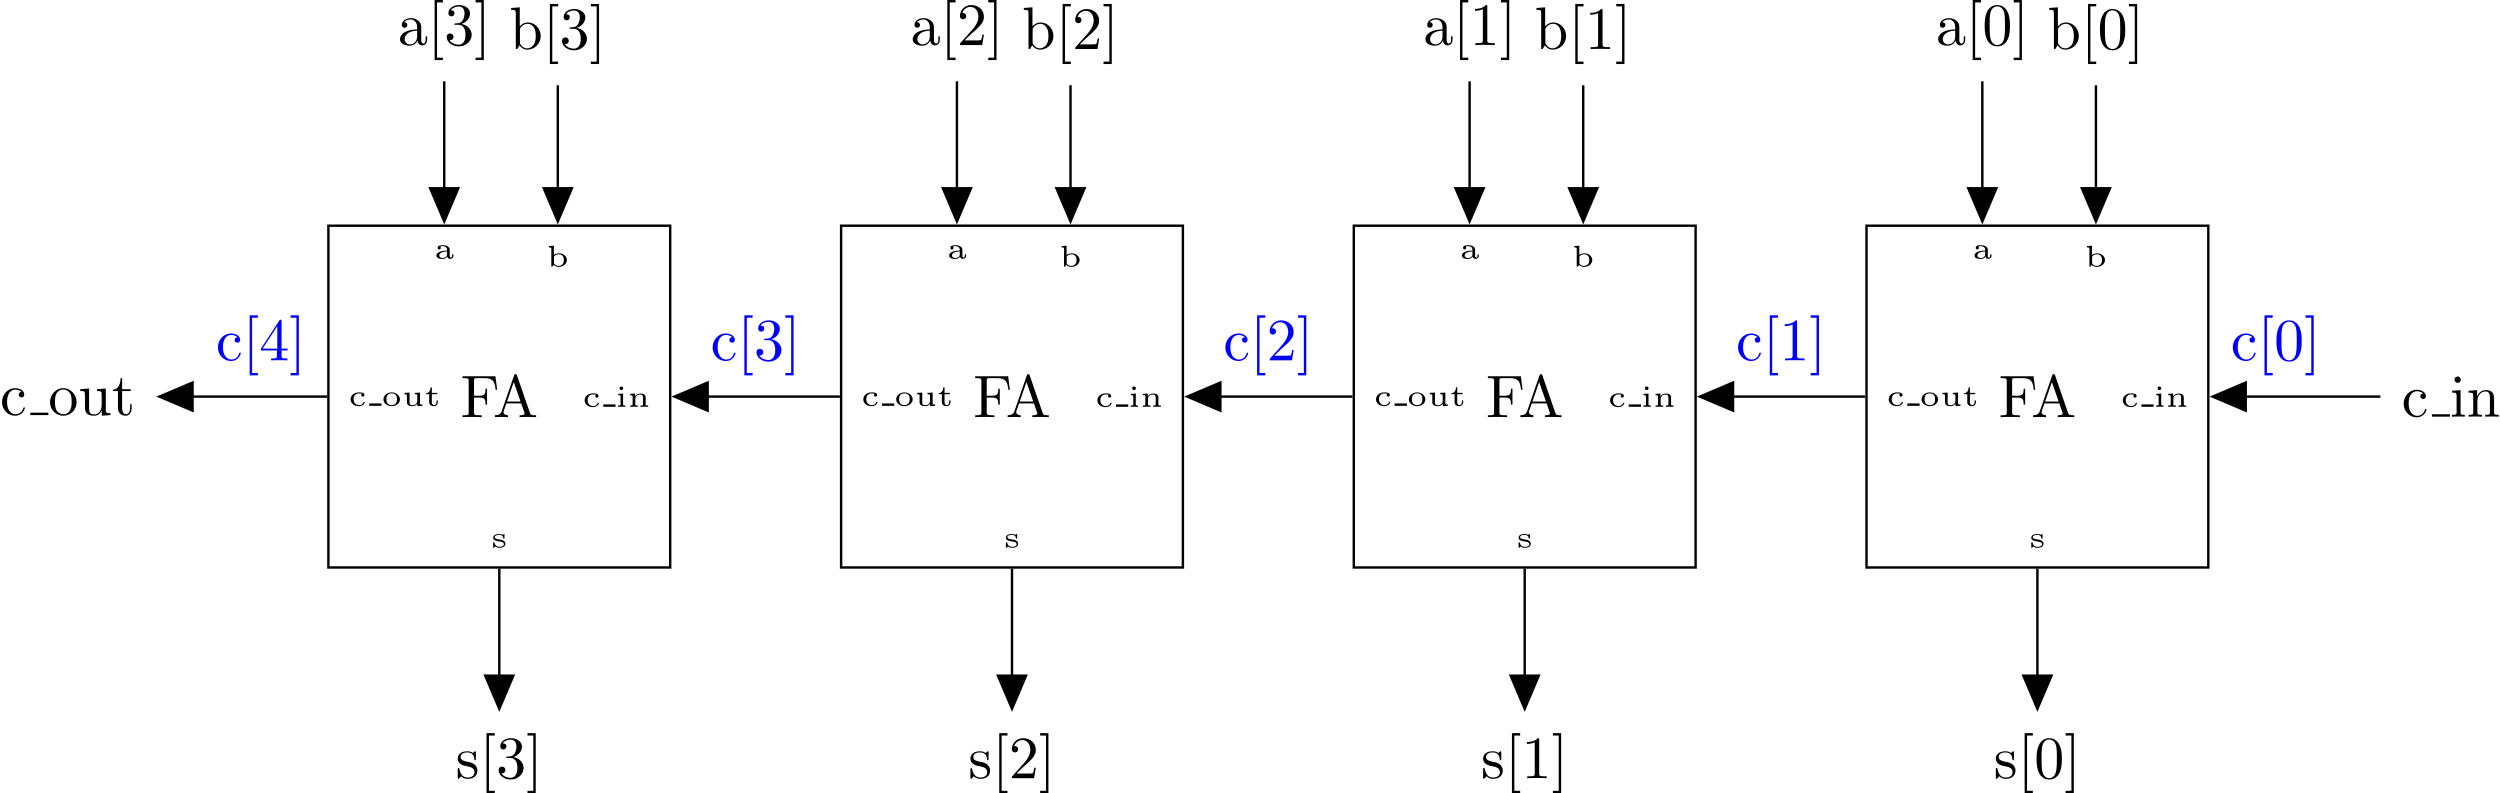 <?xml version='1.0' encoding='UTF-8'?>
<!-- This file was generated by dvisvgm 2.9.1 -->
<svg version='1.1' xmlns='http://www.w3.org/2000/svg' xmlns:xlink='http://www.w3.org/1999/xlink' width='829.338pt' height='263.133pt' viewBox='6.632 -269.772 829.338 263.133'>
<defs>
<path id='g1-97' d='M2.605-1.479C2.605-1.958 2.102-2.232 1.484-2.232C1.181-2.232 .603-2.217 .603-1.793C.603-1.609 .742-1.524 .867-1.524C1.001-1.524 1.131-1.619 1.131-1.788C1.131-1.908 1.061-1.983 1.016-2.012C1.181-2.067 1.42-2.067 1.474-2.067C1.898-2.067 2.162-1.833 2.162-1.474V-1.345C1.679-1.32 1.41-1.305 1.026-1.171C.697-1.056 .408-.847 .408-.523C.408-.055 .986 .055 1.385 .055C1.768 .055 2.067-.1 2.222-.354C2.242-.179 2.356 .03 2.61 .03C2.645 .03 3.213 .03 3.213-.448V-.722H3.004V-.458C3.004-.408 3.004-.189 2.804-.189S2.605-.408 2.605-.458V-1.479ZM2.162-.707C2.162-.159 1.564-.11 1.44-.11C1.146-.11 .867-.264 .867-.523C.867-.687 .971-1.146 2.162-1.196V-.707Z'/>
<path id='g1-98' d='M1.215-3.457L.379-3.402V-3.183C.747-3.183 .792-3.148 .792-2.904V0H1.001C1.041-.065 1.081-.134 1.116-.199C1.131-.229 1.151-.264 1.171-.294C1.385-.065 1.689 .055 2.002 .055C2.76 .055 3.372-.453 3.372-1.076C3.372-1.674 2.819-2.202 2.067-2.202C1.798-2.202 1.484-2.132 1.215-1.923V-3.457ZM1.235-1.664C1.405-1.908 1.733-2.037 2.032-2.037C2.62-2.037 2.874-1.604 2.874-1.076C2.874-.787 2.809-.533 2.615-.349C2.456-.199 2.212-.11 1.973-.11C1.634-.11 1.375-.299 1.235-.528V-1.664Z'/>
<path id='g1-99' d='M2.237-2.007C2.167-1.958 2.127-1.878 2.127-1.788C2.127-1.624 2.252-1.524 2.391-1.524C2.511-1.524 2.655-1.604 2.655-1.793C2.655-2.217 2.102-2.232 1.753-2.232C.777-2.232 .359-1.574 .359-1.076C.359-.458 .941 .055 1.694 .055C2.555 .055 2.725-.553 2.725-.598C2.725-.667 2.65-.667 2.62-.667C2.54-.667 2.535-.653 2.511-.593C2.341-.179 1.978-.125 1.758-.125C1.33-.125 .857-.413 .857-1.081C.857-1.3 .902-1.574 1.086-1.783C1.325-2.052 1.619-2.052 1.773-2.052C1.923-2.052 2.062-2.052 2.237-2.007Z'/>
<path id='g1-105' d='M1.26-3.068C1.26-3.233 1.126-3.372 .956-3.372C.802-3.372 .653-3.253 .653-3.068C.653-2.889 .802-2.765 .956-2.765C1.126-2.765 1.26-2.904 1.26-3.068ZM.433-2.147V-1.928C.787-1.928 .827-1.893 .827-1.649V-.418C.827-.264 .827-.219 .503-.219H.413V0C.618-.015 .827-.02 1.031-.02C1.22-.02 1.44-.015 1.624 0V-.219C1.29-.219 1.25-.219 1.25-.418V-2.202L.433-2.147Z'/>
<path id='g1-110' d='M2.989-1.504C2.989-2.052 2.615-2.202 2.152-2.202C1.619-2.202 1.34-1.908 1.225-1.714V-2.202L.408-2.147V-1.928C.777-1.928 .822-1.893 .822-1.649V-.418C.822-.264 .822-.219 .498-.219H.408V0C.623-.015 .832-.02 1.046-.02C1.255-.02 1.469-.015 1.679 0V-.219H1.589C1.265-.219 1.265-.264 1.265-.418V-1.285C1.265-1.848 1.783-2.037 2.092-2.037C2.461-2.037 2.545-1.828 2.545-1.509V-.418C2.545-.264 2.545-.219 2.222-.219H2.132V0C2.346-.015 2.555-.02 2.77-.02C2.979-.02 3.193-.015 3.402 0V-.219H3.313C2.989-.219 2.989-.264 2.989-.418V-1.504Z'/>
<path id='g1-111' d='M3.064-1.061C3.064-1.684 2.476-2.232 1.694-2.232S.324-1.684 .324-1.061C.324-.463 .917 .055 1.694 .055C2.476 .055 3.064-.463 3.064-1.061ZM1.694-.125C.822-.125 .822-.867 .822-1.111C.822-1.335 .822-2.067 1.694-2.067S2.565-1.335 2.565-1.111C2.565-.867 2.565-.125 1.694-.125Z'/>
<path id='g1-115' d='M2.227-2.092C2.227-2.177 2.227-2.232 2.147-2.232C2.122-2.232 2.102-2.227 2.062-2.197C2.042-2.177 1.953-2.097 1.933-2.097C1.928-2.097 1.918-2.097 1.888-2.117C1.773-2.182 1.589-2.232 1.34-2.232C.518-2.232 .349-1.853 .349-1.624C.349-1.156 .927-1.066 1.385-.996C1.674-.951 2.132-.882 2.132-.543C2.132-.369 1.988-.11 1.385-.11C1.046-.11 .717-.234 .568-.762C.543-.852 .538-.867 .453-.867C.349-.867 .349-.827 .349-.722V-.085C.349 0 .349 .055 .428 .055C.468 .055 .473 .05 .568-.045L.697-.169C.946 .05 1.26 .055 1.385 .055C2.217 .055 2.381-.379 2.381-.628C2.381-.852 2.257-1.016 2.067-1.136C1.868-1.26 1.719-1.28 1.3-1.345C.981-1.395 .598-1.455 .598-1.719C.598-1.893 .792-2.082 1.335-2.082C1.748-2.082 1.988-1.918 2.017-1.574C2.022-1.499 2.027-1.469 2.122-1.469C2.227-1.469 2.227-1.504 2.227-1.609V-2.092Z'/>
<path id='g1-116' d='M1.225-1.928H2.107V-2.147H1.225V-3.064H1.016C1.011-2.595 .762-2.107 .254-2.092V-1.928H.782V-.628C.782-.06 1.25 .055 1.559 .055C1.933 .055 2.212-.219 2.212-.628V-.902H2.002V-.643C2.002-.269 1.783-.125 1.609-.125C1.225-.125 1.225-.523 1.225-.628V-1.928Z'/>
<path id='g1-117' d='M2.132-2.147V-1.928C2.501-1.928 2.545-1.893 2.545-1.649V-.837C2.545-.379 2.202-.11 1.793-.11C1.285-.11 1.265-.314 1.265-.568V-2.202L.408-2.147V-1.928C.792-1.928 .822-1.888 .822-1.634V-.548C.867 .01 1.43 .055 1.753 .055C2.172 .055 2.416-.134 2.565-.369V.055L3.402 0V-.219C3.034-.219 2.989-.254 2.989-.498V-2.202L2.132-2.147Z'/>
<path id='g0-48' d='M4.583-3.188C4.583-3.985 4.533-4.782 4.184-5.519C3.726-6.476 2.909-6.635 2.491-6.635C1.893-6.635 1.166-6.376 .757-5.45C.438-4.762 .389-3.985 .389-3.188C.389-2.441 .428-1.544 .837-.787C1.265 .02 1.993 .219 2.481 .219C3.019 .219 3.776 .01 4.214-.936C4.533-1.624 4.583-2.401 4.583-3.188ZM2.481 0C2.092 0 1.504-.249 1.325-1.205C1.215-1.803 1.215-2.72 1.215-3.308C1.215-3.945 1.215-4.603 1.295-5.141C1.484-6.326 2.232-6.416 2.481-6.416C2.809-6.416 3.467-6.237 3.656-5.25C3.756-4.692 3.756-3.935 3.756-3.308C3.756-2.56 3.756-1.883 3.646-1.245C3.497-.299 2.929 0 2.481 0Z'/>
<path id='g0-49' d='M2.929-6.376C2.929-6.615 2.929-6.635 2.7-6.635C2.082-5.998 1.205-5.998 .887-5.998V-5.689C1.086-5.689 1.674-5.689 2.192-5.948V-.787C2.192-.428 2.162-.309 1.265-.309H.946V0C1.295-.03 2.162-.03 2.56-.03S3.826-.03 4.174 0V-.309H3.856C2.959-.309 2.929-.418 2.929-.787V-6.376Z'/>
<path id='g0-50' d='M1.265-.767L2.321-1.793C3.875-3.168 4.473-3.706 4.473-4.702C4.473-5.838 3.577-6.635 2.361-6.635C1.235-6.635 .498-5.719 .498-4.832C.498-4.274 .996-4.274 1.026-4.274C1.196-4.274 1.544-4.394 1.544-4.802C1.544-5.061 1.365-5.32 1.016-5.32C.936-5.32 .917-5.32 .887-5.31C1.116-5.958 1.654-6.326 2.232-6.326C3.138-6.326 3.567-5.519 3.567-4.702C3.567-3.905 3.068-3.118 2.521-2.501L.608-.369C.498-.259 .498-.239 .498 0H4.194L4.473-1.733H4.224C4.174-1.435 4.105-.996 4.005-.847C3.935-.767 3.278-.767 3.059-.767H1.265Z'/>
<path id='g0-51' d='M2.889-3.507C3.706-3.776 4.284-4.473 4.284-5.26C4.284-6.077 3.407-6.635 2.451-6.635C1.445-6.635 .687-6.037 .687-5.28C.687-4.951 .907-4.762 1.196-4.762C1.504-4.762 1.704-4.981 1.704-5.27C1.704-5.768 1.235-5.768 1.086-5.768C1.395-6.257 2.052-6.386 2.411-6.386C2.819-6.386 3.367-6.167 3.367-5.27C3.367-5.151 3.347-4.573 3.088-4.134C2.79-3.656 2.451-3.626 2.202-3.616C2.122-3.606 1.883-3.587 1.813-3.587C1.733-3.577 1.664-3.567 1.664-3.467C1.664-3.357 1.733-3.357 1.903-3.357H2.341C3.158-3.357 3.527-2.68 3.527-1.704C3.527-.349 2.839-.06 2.401-.06C1.973-.06 1.225-.229 .877-.817C1.225-.767 1.534-.986 1.534-1.365C1.534-1.724 1.265-1.923 .976-1.923C.737-1.923 .418-1.783 .418-1.345C.418-.438 1.345 .219 2.431 .219C3.646 .219 4.553-.687 4.553-1.704C4.553-2.521 3.925-3.298 2.889-3.507Z'/>
<path id='g0-52' d='M2.929-1.644V-.777C2.929-.418 2.909-.309 2.172-.309H1.963V0C2.371-.03 2.889-.03 3.308-.03S4.254-.03 4.663 0V-.309H4.453C3.716-.309 3.696-.418 3.696-.777V-1.644H4.692V-1.953H3.696V-6.486C3.696-6.685 3.696-6.745 3.537-6.745C3.447-6.745 3.417-6.745 3.337-6.625L.279-1.953V-1.644H2.929ZM2.989-1.953H.558L2.989-5.669V-1.953Z'/>
<path id='g0-65' d='M3.965-6.934C3.915-7.064 3.895-7.133 3.736-7.133S3.547-7.073 3.497-6.934L1.435-.976C1.255-.468 .857-.319 .319-.309V0C.548-.01 .976-.03 1.335-.03C1.644-.03 2.162-.01 2.481 0V-.309C1.983-.309 1.733-.558 1.733-.817C1.733-.847 1.743-.946 1.753-.966L2.212-2.271H4.672L5.2-.747C5.21-.707 5.23-.648 5.23-.608C5.23-.309 4.672-.309 4.403-.309V0C4.762-.03 5.46-.03 5.838-.03C6.267-.03 6.725-.02 7.143 0V-.309H6.964C6.366-.309 6.227-.379 6.117-.707L3.965-6.934ZM3.437-5.818L4.563-2.58H2.321L3.437-5.818Z'/>
<path id='g0-70' d='M5.798-6.775H.329V-6.466H.568C1.335-6.466 1.355-6.356 1.355-5.998V-.777C1.355-.418 1.335-.309 .568-.309H.329V0C.677-.03 1.455-.03 1.843-.03C2.252-.03 3.158-.03 3.517 0V-.309H3.188C2.242-.309 2.242-.438 2.242-.787V-3.238H3.098C4.055-3.238 4.154-2.919 4.154-2.072H4.403V-4.712H4.154C4.154-3.875 4.055-3.547 3.098-3.547H2.242V-6.067C2.242-6.396 2.262-6.466 2.73-6.466H3.925C5.42-6.466 5.669-5.908 5.828-4.533H6.077L5.798-6.775Z'/>
<path id='g0-91' d='M2.54 2.491V2.092H1.574V-7.073H2.54V-7.472H1.176V2.491H2.54Z'/>
<path id='g0-93' d='M1.584-7.472H.219V-7.073H1.186V2.092H.219V2.491H1.584V-7.472Z'/>
<path id='g0-97' d='M3.318-.757C3.357-.359 3.626 .06 4.095 .06C4.304 .06 4.912-.08 4.912-.887V-1.445H4.663V-.887C4.663-.309 4.413-.249 4.304-.249C3.975-.249 3.935-.697 3.935-.747V-2.74C3.935-3.158 3.935-3.547 3.577-3.915C3.188-4.304 2.69-4.463 2.212-4.463C1.395-4.463 .707-3.995 .707-3.337C.707-3.039 .907-2.869 1.166-2.869C1.445-2.869 1.624-3.068 1.624-3.328C1.624-3.447 1.574-3.776 1.116-3.786C1.385-4.134 1.873-4.244 2.192-4.244C2.68-4.244 3.248-3.856 3.248-2.969V-2.6C2.74-2.57 2.042-2.54 1.415-2.242C.667-1.903 .418-1.385 .418-.946C.418-.139 1.385 .11 2.012 .11C2.67 .11 3.128-.289 3.318-.757ZM3.248-2.391V-1.395C3.248-.448 2.531-.11 2.082-.11C1.594-.11 1.186-.458 1.186-.956C1.186-1.504 1.604-2.331 3.248-2.391Z'/>
<path id='g0-98' d='M1.714-3.756V-6.914L.279-6.804V-6.496C.976-6.496 1.056-6.426 1.056-5.938V0H1.305C1.315-.01 1.395-.149 1.664-.618C1.813-.389 2.232 .11 2.969 .11C4.154 .11 5.191-.867 5.191-2.152C5.191-3.417 4.214-4.403 3.078-4.403C2.301-4.403 1.873-3.935 1.714-3.756ZM1.743-1.136V-3.188C1.743-3.377 1.743-3.387 1.853-3.547C2.242-4.105 2.79-4.184 3.029-4.184C3.477-4.184 3.836-3.925 4.075-3.547C4.334-3.138 4.364-2.57 4.364-2.162C4.364-1.793 4.344-1.196 4.055-.747C3.846-.438 3.467-.11 2.929-.11C2.481-.11 2.122-.349 1.883-.717C1.743-.927 1.743-.956 1.743-1.136Z'/>
<path id='g0-99' d='M1.166-2.172C1.166-3.796 1.983-4.214 2.511-4.214C2.6-4.214 3.228-4.204 3.577-3.846C3.168-3.816 3.108-3.517 3.108-3.387C3.108-3.128 3.288-2.929 3.567-2.929C3.826-2.929 4.025-3.098 4.025-3.397C4.025-4.075 3.268-4.463 2.501-4.463C1.255-4.463 .339-3.387 .339-2.152C.339-.877 1.325 .11 2.481 .11C3.816 .11 4.134-1.086 4.134-1.186S4.035-1.285 4.005-1.285C3.915-1.285 3.895-1.245 3.875-1.186C3.587-.259 2.939-.139 2.57-.139C2.042-.139 1.166-.568 1.166-2.172Z'/>
<path id='g0-105' d='M1.763-4.403L.369-4.294V-3.985C1.016-3.985 1.106-3.925 1.106-3.437V-.757C1.106-.309 .996-.309 .329-.309V0C.648-.01 1.186-.03 1.425-.03C1.773-.03 2.122-.01 2.461 0V-.309C1.803-.309 1.763-.359 1.763-.747V-4.403ZM1.803-6.137C1.803-6.456 1.554-6.665 1.275-6.665C.966-6.665 .747-6.396 .747-6.137C.747-5.868 .966-5.609 1.275-5.609C1.554-5.609 1.803-5.818 1.803-6.137Z'/>
<path id='g0-110' d='M1.096-3.427V-.757C1.096-.309 .986-.309 .319-.309V0C.667-.01 1.176-.03 1.445-.03C1.704-.03 2.222-.01 2.56 0V-.309C1.893-.309 1.783-.309 1.783-.757V-2.59C1.783-3.626 2.491-4.184 3.128-4.184C3.756-4.184 3.866-3.646 3.866-3.078V-.757C3.866-.309 3.756-.309 3.088-.309V0C3.437-.01 3.945-.03 4.214-.03C4.473-.03 4.991-.01 5.33 0V-.309C4.812-.309 4.563-.309 4.553-.608V-2.511C4.553-3.367 4.553-3.676 4.244-4.035C4.105-4.204 3.776-4.403 3.198-4.403C2.471-4.403 2.002-3.975 1.724-3.357V-4.403L.319-4.294V-3.985C1.016-3.985 1.096-3.915 1.096-3.427Z'/>
<path id='g0-111' d='M4.692-2.132C4.692-3.407 3.696-4.463 2.491-4.463C1.245-4.463 .279-3.377 .279-2.132C.279-.847 1.315 .11 2.481 .11C3.686 .11 4.692-.867 4.692-2.132ZM2.491-.139C2.062-.139 1.624-.349 1.355-.807C1.106-1.245 1.106-1.853 1.106-2.212C1.106-2.6 1.106-3.138 1.345-3.577C1.614-4.035 2.082-4.244 2.481-4.244C2.919-4.244 3.347-4.025 3.606-3.597S3.866-2.59 3.866-2.212C3.866-1.853 3.866-1.315 3.646-.877C3.427-.428 2.989-.139 2.491-.139Z'/>
<path id='g0-115' d='M2.072-1.933C2.291-1.893 3.108-1.733 3.108-1.016C3.108-.508 2.76-.11 1.983-.11C1.146-.11 .787-.677 .598-1.524C.568-1.654 .558-1.694 .458-1.694C.329-1.694 .329-1.624 .329-1.445V-.13C.329 .04 .329 .11 .438 .11C.488 .11 .498 .1 .687-.09C.707-.11 .707-.13 .887-.319C1.325 .1 1.773 .11 1.983 .11C3.128 .11 3.587-.558 3.587-1.275C3.587-1.803 3.288-2.102 3.168-2.222C2.839-2.54 2.451-2.62 2.032-2.7C1.474-2.809 .807-2.939 .807-3.517C.807-3.866 1.066-4.274 1.923-4.274C3.019-4.274 3.068-3.377 3.088-3.068C3.098-2.979 3.188-2.979 3.208-2.979C3.337-2.979 3.337-3.029 3.337-3.218V-4.224C3.337-4.394 3.337-4.463 3.228-4.463C3.178-4.463 3.158-4.463 3.029-4.344C2.999-4.304 2.899-4.214 2.859-4.184C2.481-4.463 2.072-4.463 1.923-4.463C.707-4.463 .329-3.796 .329-3.238C.329-2.889 .488-2.61 .757-2.391C1.076-2.132 1.355-2.072 2.072-1.933Z'/>
<path id='g0-116' d='M1.724-3.985H3.148V-4.294H1.724V-6.127H1.474C1.465-5.31 1.166-4.244 .189-4.204V-3.985H1.036V-1.235C1.036-.01 1.963 .11 2.321 .11C3.029 .11 3.308-.598 3.308-1.235V-1.803H3.059V-1.255C3.059-.518 2.76-.139 2.391-.139C1.724-.139 1.724-1.046 1.724-1.215V-3.985Z'/>
<path id='g0-117' d='M3.895-.787V.11L5.33 0V-.309C4.633-.309 4.553-.379 4.553-.867V-4.403L3.088-4.294V-3.985C3.786-3.985 3.866-3.915 3.866-3.427V-1.654C3.866-.787 3.387-.11 2.66-.11C1.823-.11 1.783-.578 1.783-1.096V-4.403L.319-4.294V-3.985C1.096-3.985 1.096-3.955 1.096-3.068V-1.574C1.096-.797 1.096 .11 2.61 .11C3.168 .11 3.606-.169 3.895-.787Z'/>
</defs>
<g id='page1' transform='matrix(2 0 0 2 0 0)'>
<path d='M312.91-40.758H369.602V-97.449H312.91Z' stroke='#000' fill='none' stroke-width='.399' stroke-miterlimit='10'/>
<g transform='matrix(1 0 0 1 -6.434 3.404)'>
<use x='341.255' y='-69.103' xlink:href='#g0-70'/>
<use x='346.652' y='-69.103' xlink:href='#g0-65'/>
</g>
<g transform='matrix(1 0 0 1 -10.83 -22.881)'>
<use x='341.255' y='-69.103' xlink:href='#g1-97'/>
</g>
<g transform='matrix(1 0 0 1 7.838 -21.567)'>
<use x='341.255' y='-69.103' xlink:href='#g1-98'/>
</g>
<g transform='matrix(1 0 0 1 13.799 1.693)'>
<use x='341.255' y='-69.103' xlink:href='#g1-99'/>
</g>
<rect x='344.706' y='-69.501' height='.399' width='2.034' transform='matrix(1 0 0 1 13.799 1.693)'/>
<g transform='matrix(1 0 0 1 13.799 1.693)'>
<use x='346.74' y='-69.103' xlink:href='#g1-105'/>
<use x='348.747' y='-69.103' xlink:href='#g1-110'/>
</g>
<g transform='matrix(1 0 0 1 -25.026 1.532)'>
<use x='341.255' y='-69.103' xlink:href='#g1-99'/>
</g>
<rect x='344.706' y='-69.501' height='.399' width='2.034' transform='matrix(1 0 0 1 -25.026 1.532)'/>
<g transform='matrix(1 0 0 1 -25.026 1.532)'>
<use x='346.74' y='-69.103' xlink:href='#g1-111'/>
<use x='350.131' y='-69.103' xlink:href='#g1-117'/>
<use x='353.867' y='-69.103' xlink:href='#g1-116'/>
</g>
<g transform='matrix(1 0 0 1 -1.366 25.026)'>
<use x='341.255' y='-69.103' xlink:href='#g1-115'/>
</g>
<path d='M332.121-98.457V-121.402' stroke='#000' fill='none' stroke-width='.399' stroke-miterlimit='10'/>
<path d='M334.457-103.66L332.121-98.16L329.785-103.66Z'/>
<path d='M334.457-103.66L332.121-98.16L329.785-103.66Z' stroke='#000' fill='none' stroke-width='.399' stroke-miterlimit='10'/>
<g transform='matrix(1 0 0 1 -16.884 -58.311)'>
<use x='341.255' y='-69.103' xlink:href='#g0-97'/>
<use x='346.237' y='-69.103' xlink:href='#g0-91'/>
<use x='349.004' y='-69.103' xlink:href='#g0-48'/>
<use x='353.985' y='-69.103' xlink:href='#g0-93'/>
</g>
<path d='M350.961-98.457V-120.746' stroke='#000' fill='none' stroke-width='.399' stroke-miterlimit='10'/>
<path d='M353.297-103.66L350.961-98.16L348.625-103.66Z'/>
<path d='M353.297-103.66L350.961-98.16L348.625-103.66Z' stroke='#000' fill='none' stroke-width='.399' stroke-miterlimit='10'/>
<g transform='matrix(1 0 0 1 1.68 -57.654)'>
<use x='341.255' y='-69.103' xlink:href='#g0-98'/>
<use x='346.79' y='-69.103' xlink:href='#g0-91'/>
<use x='349.558' y='-69.103' xlink:href='#g0-48'/>
<use x='354.539' y='-69.103' xlink:href='#g0-93'/>
</g>
<path d='M341.254-40.559V-17.609' stroke='#000' fill='none' stroke-width='.399' stroke-miterlimit='10'/>
<path d='M343.59-22.816L341.254-17.313L338.918-22.816Z'/>
<path d='M343.59-22.816L341.254-17.313L338.918-22.816Z' stroke='#000' fill='none' stroke-width='.399' stroke-miterlimit='10'/>
<g transform='matrix(1 0 0 1 -7.223 63.293)'>
<use x='341.255' y='-69.103' xlink:href='#g0-115'/>
<use x='345.185' y='-69.103' xlink:href='#g0-91'/>
<use x='347.952' y='-69.103' xlink:href='#g0-48'/>
<use x='352.934' y='-69.103' xlink:href='#g0-93'/>
</g>
<path d='M227.867-40.758H284.562V-97.449H227.867Z' stroke='#000' fill='none' stroke-width='.399' stroke-miterlimit='10'/>
<g transform='matrix(1 0 0 1 -91.475 3.404)'>
<use x='341.255' y='-69.103' xlink:href='#g0-70'/>
<use x='346.652' y='-69.103' xlink:href='#g0-65'/>
</g>
<g transform='matrix(1 0 0 1 -95.87 -22.881)'>
<use x='341.255' y='-69.103' xlink:href='#g1-97'/>
</g>
<g transform='matrix(1 0 0 1 -77.203 -21.567)'>
<use x='341.255' y='-69.103' xlink:href='#g1-98'/>
</g>
<g transform='matrix(1 0 0 1 -71.242 1.693)'>
<use x='341.255' y='-69.103' xlink:href='#g1-99'/>
</g>
<rect x='344.706' y='-69.501' height='.399' width='2.034' transform='matrix(1 0 0 1 -71.242 1.693)'/>
<g transform='matrix(1 0 0 1 -71.242 1.693)'>
<use x='346.74' y='-69.103' xlink:href='#g1-105'/>
<use x='348.747' y='-69.103' xlink:href='#g1-110'/>
</g>
<g transform='matrix(1 0 0 1 -110.067 1.532)'>
<use x='341.255' y='-69.103' xlink:href='#g1-99'/>
</g>
<rect x='344.706' y='-69.501' height='.399' width='2.034' transform='matrix(1 0 0 1 -110.067 1.532)'/>
<g transform='matrix(1 0 0 1 -110.067 1.532)'>
<use x='346.74' y='-69.103' xlink:href='#g1-111'/>
<use x='350.131' y='-69.103' xlink:href='#g1-117'/>
<use x='353.867' y='-69.103' xlink:href='#g1-116'/>
</g>
<g transform='matrix(1 0 0 1 -86.407 25.026)'>
<use x='341.255' y='-69.103' xlink:href='#g1-115'/>
</g>
<path d='M247.078-98.457V-121.402' stroke='#000' fill='none' stroke-width='.399' stroke-miterlimit='10'/>
<path d='M249.414-103.66L247.078-98.16L244.743-103.66Z'/>
<path d='M249.414-103.66L247.078-98.16L244.743-103.66Z' stroke='#000' fill='none' stroke-width='.399' stroke-miterlimit='10'/>
<g transform='matrix(1 0 0 1 -101.924 -58.311)'>
<use x='341.255' y='-69.103' xlink:href='#g0-97'/>
<use x='346.237' y='-69.103' xlink:href='#g0-91'/>
<use x='349.004' y='-69.103' xlink:href='#g0-49'/>
<use x='353.985' y='-69.103' xlink:href='#g0-93'/>
</g>
<path d='M265.922-98.457V-120.746' stroke='#000' fill='none' stroke-width='.399' stroke-miterlimit='10'/>
<path d='M268.254-103.66L265.922-98.16L263.586-103.66Z'/>
<path d='M268.254-103.66L265.922-98.16L263.586-103.66Z' stroke='#000' fill='none' stroke-width='.399' stroke-miterlimit='10'/>
<g transform='matrix(1 0 0 1 -83.36 -57.654)'>
<use x='341.255' y='-69.103' xlink:href='#g0-98'/>
<use x='346.79' y='-69.103' xlink:href='#g0-91'/>
<use x='349.558' y='-69.103' xlink:href='#g0-49'/>
<use x='354.539' y='-69.103' xlink:href='#g0-93'/>
</g>
<path d='M256.215-40.559V-17.609' stroke='#000' fill='none' stroke-width='.399' stroke-miterlimit='10'/>
<path d='M258.551-22.816L256.215-17.313L253.879-22.816Z'/>
<path d='M258.551-22.816L256.215-17.313L253.879-22.816Z' stroke='#000' fill='none' stroke-width='.399' stroke-miterlimit='10'/>
<g transform='matrix(1 0 0 1 -92.263 63.293)'>
<use x='341.255' y='-69.103' xlink:href='#g0-115'/>
<use x='345.185' y='-69.103' xlink:href='#g0-91'/>
<use x='347.952' y='-69.103' xlink:href='#g0-49'/>
<use x='352.934' y='-69.103' xlink:href='#g0-93'/>
</g>
<path d='M142.828-40.758H199.52V-97.449H142.828Z' stroke='#000' fill='none' stroke-width='.399' stroke-miterlimit='10'/>
<g transform='matrix(1 0 0 1 -176.515 3.404)'>
<use x='341.255' y='-69.103' xlink:href='#g0-70'/>
<use x='346.652' y='-69.103' xlink:href='#g0-65'/>
</g>
<g transform='matrix(1 0 0 1 -180.911 -22.881)'>
<use x='341.255' y='-69.103' xlink:href='#g1-97'/>
</g>
<g transform='matrix(1 0 0 1 -162.243 -21.567)'>
<use x='341.255' y='-69.103' xlink:href='#g1-98'/>
</g>
<g transform='matrix(1 0 0 1 -156.282 1.693)'>
<use x='341.255' y='-69.103' xlink:href='#g1-99'/>
</g>
<rect x='344.706' y='-69.501' height='.399' width='2.034' transform='matrix(1 0 0 1 -156.282 1.693)'/>
<g transform='matrix(1 0 0 1 -156.282 1.693)'>
<use x='346.74' y='-69.103' xlink:href='#g1-105'/>
<use x='348.747' y='-69.103' xlink:href='#g1-110'/>
</g>
<g transform='matrix(1 0 0 1 -195.107 1.532)'>
<use x='341.255' y='-69.103' xlink:href='#g1-99'/>
</g>
<rect x='344.706' y='-69.501' height='.399' width='2.034' transform='matrix(1 0 0 1 -195.107 1.532)'/>
<g transform='matrix(1 0 0 1 -195.107 1.532)'>
<use x='346.74' y='-69.103' xlink:href='#g1-111'/>
<use x='350.131' y='-69.103' xlink:href='#g1-117'/>
<use x='353.867' y='-69.103' xlink:href='#g1-116'/>
</g>
<g transform='matrix(1 0 0 1 -171.447 25.026)'>
<use x='341.255' y='-69.103' xlink:href='#g1-115'/>
</g>
<path d='M162.039-98.457V-121.402' stroke='#000' fill='none' stroke-width='.399' stroke-miterlimit='10'/>
<path d='M164.375-103.66L162.039-98.16L159.703-103.66Z'/>
<path d='M164.375-103.66L162.039-98.16L159.703-103.66Z' stroke='#000' fill='none' stroke-width='.399' stroke-miterlimit='10'/>
<g transform='matrix(1 0 0 1 -186.965 -58.311)'>
<use x='341.255' y='-69.103' xlink:href='#g0-97'/>
<use x='346.237' y='-69.103' xlink:href='#g0-91'/>
<use x='349.004' y='-69.103' xlink:href='#g0-50'/>
<use x='353.985' y='-69.103' xlink:href='#g0-93'/>
</g>
<path d='M180.879-98.457V-120.746' stroke='#000' fill='none' stroke-width='.399' stroke-miterlimit='10'/>
<path d='M183.215-103.66L180.879-98.16L178.543-103.66Z'/>
<path d='M183.215-103.66L180.879-98.16L178.543-103.66Z' stroke='#000' fill='none' stroke-width='.399' stroke-miterlimit='10'/>
<g transform='matrix(1 0 0 1 -168.401 -57.654)'>
<use x='341.255' y='-69.103' xlink:href='#g0-98'/>
<use x='346.79' y='-69.103' xlink:href='#g0-91'/>
<use x='349.558' y='-69.103' xlink:href='#g0-50'/>
<use x='354.539' y='-69.103' xlink:href='#g0-93'/>
</g>
<path d='M171.176-40.559V-17.609' stroke='#000' fill='none' stroke-width='.399' stroke-miterlimit='10'/>
<path d='M173.508-22.816L171.176-17.313L168.84-22.816Z'/>
<path d='M173.508-22.816L171.176-17.313L168.84-22.816Z' stroke='#000' fill='none' stroke-width='.399' stroke-miterlimit='10'/>
<g transform='matrix(1 0 0 1 -177.304 63.293)'>
<use x='341.255' y='-69.103' xlink:href='#g0-115'/>
<use x='345.185' y='-69.103' xlink:href='#g0-91'/>
<use x='347.952' y='-69.103' xlink:href='#g0-50'/>
<use x='352.934' y='-69.103' xlink:href='#g0-93'/>
</g>
<path d='M57.785-40.758H114.48V-97.449H57.785Z' stroke='#000' fill='none' stroke-width='.399' stroke-miterlimit='10'/>
<g transform='matrix(1 0 0 1 -261.556 3.404)'>
<use x='341.255' y='-69.103' xlink:href='#g0-70'/>
<use x='346.652' y='-69.103' xlink:href='#g0-65'/>
</g>
<g transform='matrix(1 0 0 1 -265.951 -22.881)'>
<use x='341.255' y='-69.103' xlink:href='#g1-97'/>
</g>
<g transform='matrix(1 0 0 1 -247.284 -21.567)'>
<use x='341.255' y='-69.103' xlink:href='#g1-98'/>
</g>
<g transform='matrix(1 0 0 1 -241.323 1.693)'>
<use x='341.255' y='-69.103' xlink:href='#g1-99'/>
</g>
<rect x='344.706' y='-69.501' height='.399' width='2.034' transform='matrix(1 0 0 1 -241.323 1.693)'/>
<g transform='matrix(1 0 0 1 -241.323 1.693)'>
<use x='346.74' y='-69.103' xlink:href='#g1-105'/>
<use x='348.747' y='-69.103' xlink:href='#g1-110'/>
</g>
<g transform='matrix(1 0 0 1 -280.147 1.532)'>
<use x='341.255' y='-69.103' xlink:href='#g1-99'/>
</g>
<rect x='344.706' y='-69.501' height='.399' width='2.034' transform='matrix(1 0 0 1 -280.147 1.532)'/>
<g transform='matrix(1 0 0 1 -280.147 1.532)'>
<use x='346.74' y='-69.103' xlink:href='#g1-111'/>
<use x='350.131' y='-69.103' xlink:href='#g1-117'/>
<use x='353.867' y='-69.103' xlink:href='#g1-116'/>
</g>
<g transform='matrix(1 0 0 1 -256.488 25.026)'>
<use x='341.255' y='-69.103' xlink:href='#g1-115'/>
</g>
<path d='M77-98.457V-121.402' stroke='#000' fill='none' stroke-width='.399' stroke-miterlimit='10'/>
<path d='M79.336-103.66L77-98.16L74.664-103.66Z'/>
<path d='M79.336-103.66L77-98.16L74.664-103.66Z' stroke='#000' fill='none' stroke-width='.399' stroke-miterlimit='10'/>
<g transform='matrix(1 0 0 1 -272.005 -58.311)'>
<use x='341.255' y='-69.103' xlink:href='#g0-97'/>
<use x='346.237' y='-69.103' xlink:href='#g0-91'/>
<use x='349.004' y='-69.103' xlink:href='#g0-51'/>
<use x='353.985' y='-69.103' xlink:href='#g0-93'/>
</g>
<path d='M95.84-98.457V-120.746' stroke='#000' fill='none' stroke-width='.399' stroke-miterlimit='10'/>
<path d='M98.176-103.66L95.84-98.16L93.504-103.66Z'/>
<path d='M98.176-103.66L95.84-98.16L93.504-103.66Z' stroke='#000' fill='none' stroke-width='.399' stroke-miterlimit='10'/>
<g transform='matrix(1 0 0 1 -253.441 -57.654)'>
<use x='341.255' y='-69.103' xlink:href='#g0-98'/>
<use x='346.79' y='-69.103' xlink:href='#g0-91'/>
<use x='349.558' y='-69.103' xlink:href='#g0-51'/>
<use x='354.539' y='-69.103' xlink:href='#g0-93'/>
</g>
<path d='M86.133-40.559V-17.609' stroke='#000' fill='none' stroke-width='.399' stroke-miterlimit='10'/>
<path d='M88.469-22.816L86.133-17.313L83.797-22.816Z'/>
<path d='M88.469-22.816L86.133-17.313L83.797-22.816Z' stroke='#000' fill='none' stroke-width='.399' stroke-miterlimit='10'/>
<g transform='matrix(1 0 0 1 -262.344 63.293)'>
<use x='341.255' y='-69.103' xlink:href='#g0-115'/>
<use x='345.185' y='-69.103' xlink:href='#g0-91'/>
<use x='347.952' y='-69.103' xlink:href='#g0-51'/>
<use x='352.934' y='-69.103' xlink:href='#g0-93'/>
</g>
<path d='M312.707-69.102H285.57' stroke='#000' fill='none' stroke-width='.399' stroke-miterlimit='10'/>
<path d='M290.774-66.766L285.27-69.102L290.774-71.438Z'/>
<path d='M290.774-66.766L285.27-69.102L290.774-71.438Z' stroke='#000' fill='none' stroke-width='.399' stroke-miterlimit='10'/>
<g fill='#00f' transform='matrix(1 0 0 1 -49.992 -6.011)'>
<use x='341.255' y='-69.103' xlink:href='#g0-99'/>
<use x='345.683' y='-69.103' xlink:href='#g0-91'/>
<use x='348.451' y='-69.103' xlink:href='#g0-49'/>
<use x='353.432' y='-69.103' xlink:href='#g0-93'/>
</g>
<path d='M227.668-69.102H200.527' stroke='#000' fill='none' stroke-width='.399' stroke-miterlimit='10'/>
<path d='M205.734-66.766L200.23-69.102L205.734-71.438Z'/>
<path d='M205.734-66.766L200.23-69.102L205.734-71.438Z' stroke='#000' fill='none' stroke-width='.399' stroke-miterlimit='10'/>
<g fill='#00f' transform='matrix(1 0 0 1 -135.033 -6.011)'>
<use x='341.255' y='-69.103' xlink:href='#g0-99'/>
<use x='345.683' y='-69.103' xlink:href='#g0-91'/>
<use x='348.451' y='-69.103' xlink:href='#g0-50'/>
<use x='353.432' y='-69.103' xlink:href='#g0-93'/>
</g>
<path d='M142.629-69.102H115.488' stroke='#000' fill='none' stroke-width='.399' stroke-miterlimit='10'/>
<path d='M120.692-66.766L115.192-69.102L120.692-71.438Z'/>
<path d='M120.692-66.766L115.192-69.102L120.692-71.438Z' stroke='#000' fill='none' stroke-width='.399' stroke-miterlimit='10'/>
<g fill='#00f' transform='matrix(1 0 0 1 -220.073 -6.011)'>
<use x='341.255' y='-69.103' xlink:href='#g0-99'/>
<use x='345.683' y='-69.103' xlink:href='#g0-91'/>
<use x='348.451' y='-69.103' xlink:href='#g0-51'/>
<use x='353.432' y='-69.103' xlink:href='#g0-93'/>
</g>
<path d='M370.609-69.102H398.148' stroke='#000' fill='none' stroke-width='.399' stroke-miterlimit='10'/>
<path d='M375.812-66.766L370.312-69.102L375.812-71.438Z'/>
<path d='M375.812-66.766L370.312-69.102L375.812-71.438Z' stroke='#000' fill='none' stroke-width='.399' stroke-miterlimit='10'/>
<g transform='matrix(1 0 0 1 60.413 3.327)'>
<use x='341.255' y='-69.103' xlink:href='#g0-99'/>
</g>
<rect x='346.281' y='-69.501' height='.399' width='2.989' transform='matrix(1 0 0 1 60.413 3.327)'/>
<g transform='matrix(1 0 0 1 60.413 3.327)'>
<use x='349.27' y='-69.103' xlink:href='#g0-105'/>
<use x='352.037' y='-69.103' xlink:href='#g0-110'/>
</g>
<g fill='#00f' transform='matrix(1 0 0 1 32.066 -6.011)'>
<use x='341.255' y='-69.103' xlink:href='#g0-99'/>
<use x='345.683' y='-69.103' xlink:href='#g0-91'/>
<use x='348.451' y='-69.103' xlink:href='#g0-48'/>
<use x='353.432' y='-69.103' xlink:href='#g0-93'/>
</g>
<path d='M57.586-69.102H30.051' stroke='#000' fill='none' stroke-width='.399' stroke-miterlimit='10'/>
<path d='M35.254-66.766L29.75-69.102L35.254-71.438Z'/>
<path d='M35.254-66.766L29.75-69.102L35.254-71.438Z' stroke='#000' fill='none' stroke-width='.399' stroke-miterlimit='10'/>
<g transform='matrix(1 0 0 1 -337.939 3.064)'>
<use x='341.255' y='-69.103' xlink:href='#g0-99'/>
</g>
<rect x='346.281' y='-69.501' height='.399' width='2.989' transform='matrix(1 0 0 1 -337.939 3.064)'/>
<g transform='matrix(1 0 0 1 -337.939 3.064)'>
<use x='349.27' y='-69.103' xlink:href='#g0-111'/>
<use x='354.251' y='-69.103' xlink:href='#g0-117'/>
<use x='359.786' y='-69.103' xlink:href='#g0-116'/>
</g>
<g fill='#00f' transform='matrix(1 0 0 1 -302.131 -6.011)'>
<use x='341.255' y='-69.103' xlink:href='#g0-99'/>
<use x='345.683' y='-69.103' xlink:href='#g0-91'/>
<use x='348.451' y='-69.103' xlink:href='#g0-52'/>
<use x='353.432' y='-69.103' xlink:href='#g0-93'/>
</g>
</g>
</svg>